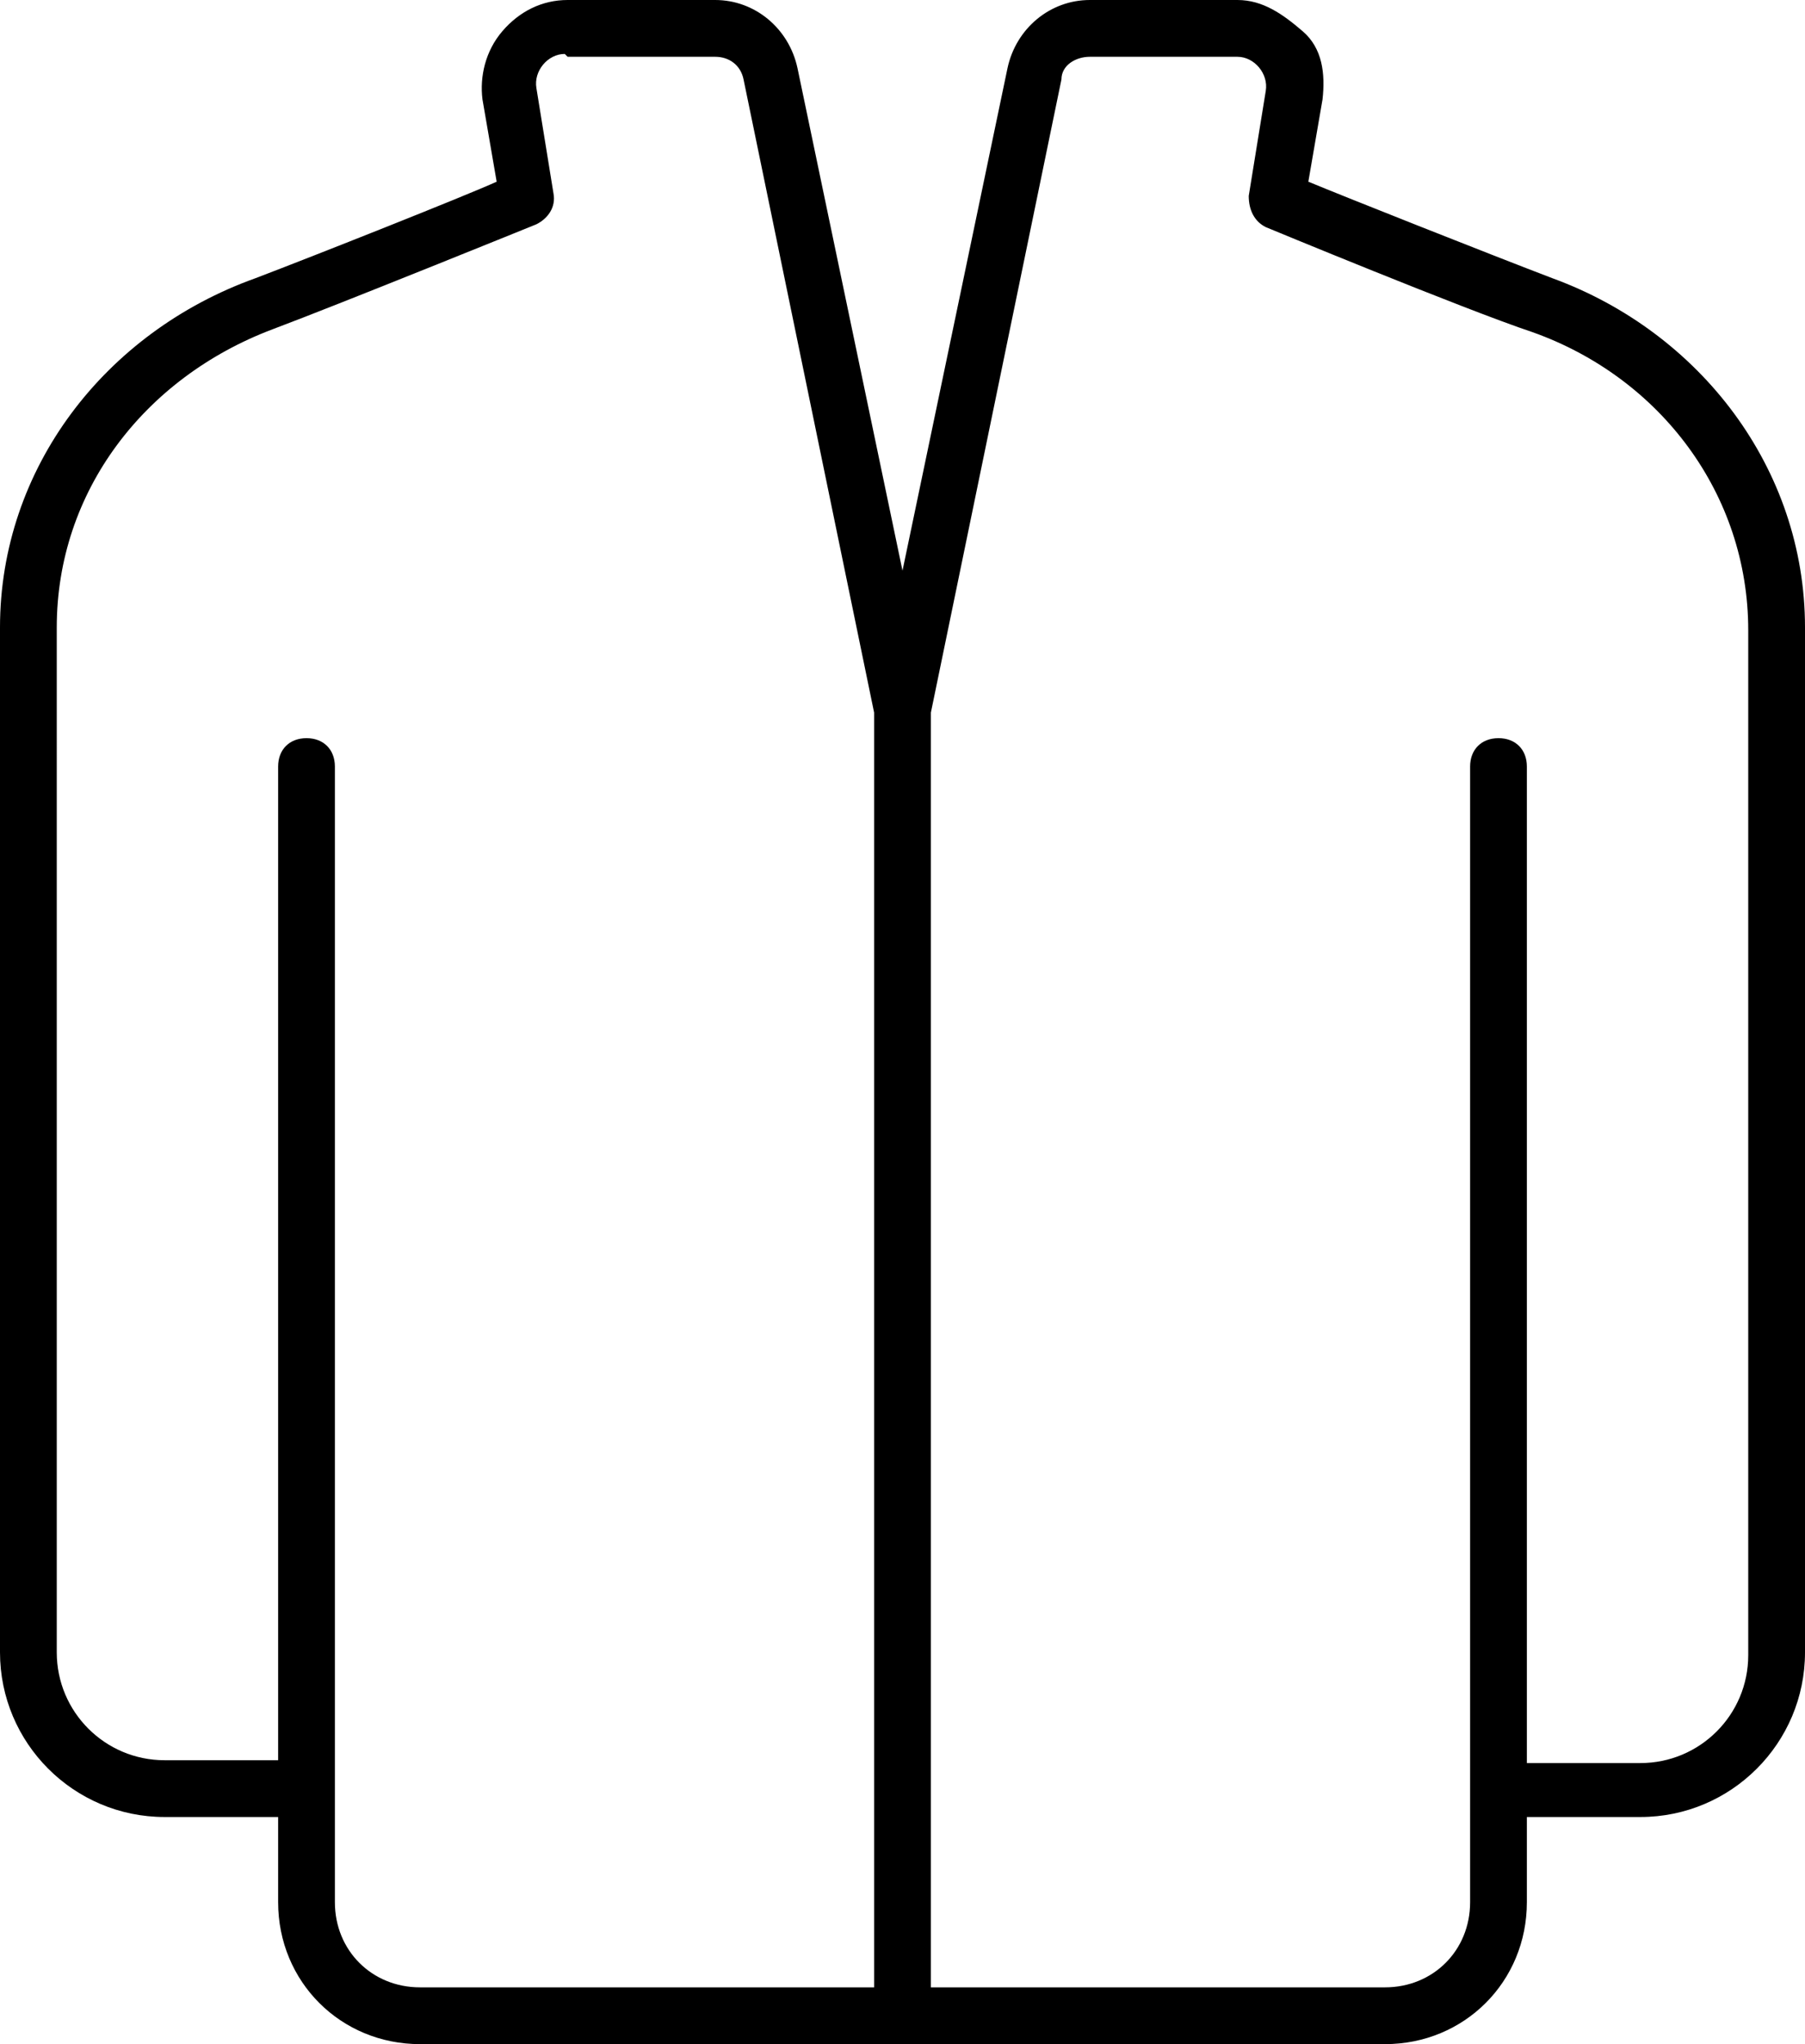 <?xml version="1.0" encoding="UTF-8"?>
<svg id="Layer_1" xmlns="http://www.w3.org/2000/svg" version="1.1" viewBox="0 0 63.6 72">
  <!-- Generator: Adobe Illustrator 29.2.1, SVG Export Plug-In . SVG Version: 2.1.0 Build 116)  -->
  <path d="M20,0c-.9,0-1.7.4-2.3,1.1s-.8,1.6-.7,2.4l.5,2.9c-1.1.5-6.4,2.6-8.5,3.4C3.7,11.7,0,16.5,0,22.1v36.1c0,3.2,2.6,5.8,5.8,5.8h4v3c0,2.8,2.2,5,5,5h34c2.8,0,5-2.2,5-5v-3h4c3.2,0,5.8-2.6,5.8-5.8V22.1c0-5.6-3.7-10.4-8.9-12.3-2.1-.8-7.4-2.9-8.6-3.4l.5-2.9c.1-.9,0-1.8-.7-2.4s-1.4-1.1-2.3-1.1h-5.2c-1.4,0-2.6,1-2.9,2.4l-3.7,17.7-3.7-17.7c-.3-1.4-1.5-2.4-2.9-2.4h-5.2ZM20,2h5.2c.5,0,.9.3,1,.8l4.6,22.3v44.9H14.8c-1.7,0-3-1.3-3-3V27c0-.6-.4-1-1-1s-1,.4-1,1v35h-4c-2.1,0-3.8-1.7-3.8-3.8V22.1c0-4.8,3.1-8.8,7.6-10.5,2.4-.9,9.3-3.7,9.3-3.7h0c.4-.2.7-.6.6-1.1l-.6-3.7c-.1-.6.4-1.2,1-1.2ZM38.4,2h5.2c.6,0,1.1.6,1,1.2l-.6,3.7c0,.5.2.9.6,1.1h0s7,2.9,9.4,3.7c4.5,1.6,7.6,5.7,7.6,10.5v36.1c0,2.1-1.7,3.8-3.8,3.8h-4V27c0-.6-.4-1-1-1s-1,.4-1,1v40c0,1.7-1.3,3-3,3h-16V25.1l4.6-22.3c0-.5.5-.8,1-.8Z"/>
</svg>